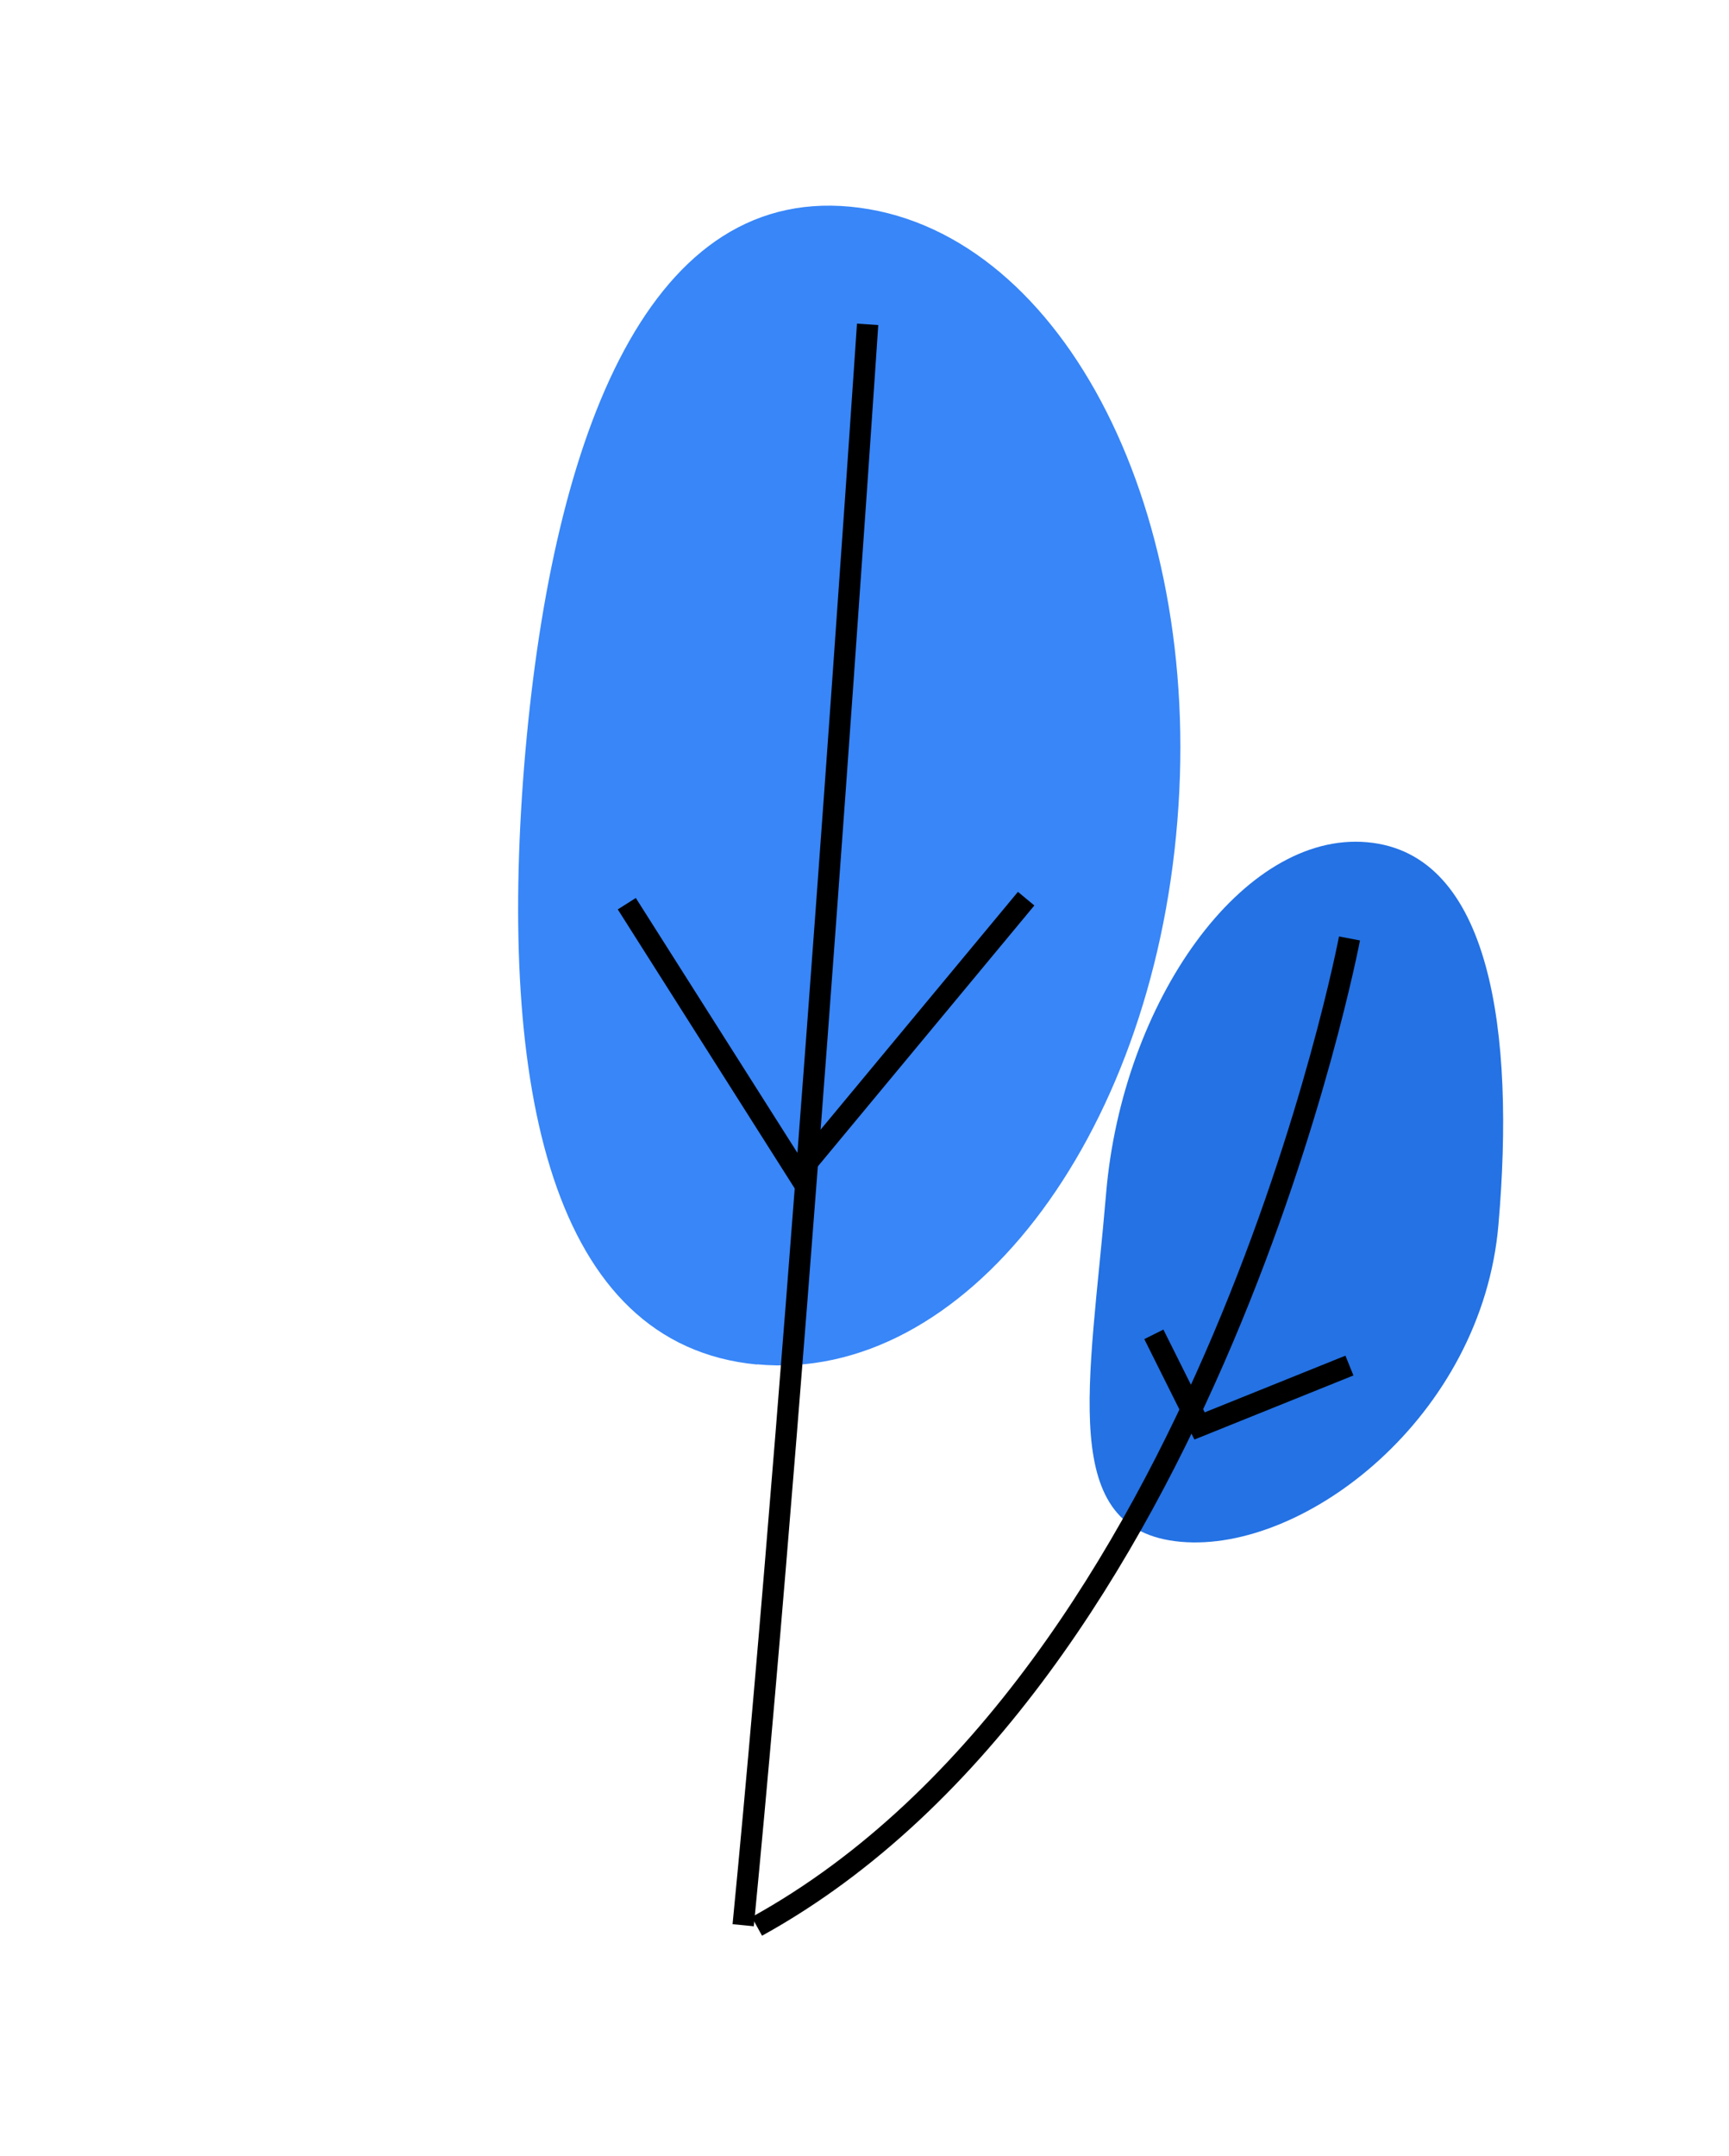 <svg xmlns="http://www.w3.org/2000/svg" width="81" height="101"><g transform="translate(.781 .781)"><g transform="rotate(20 -67.135 170.174)"><path fill="#2472E4" stroke="none" d="M13.43 35.78c5.64-1.5 11.26-10.35 8.9-19.06C19.99 8.02 16.07.5 10.43 2 4.78 3.5 2.2 12.94 4.56 21.64c2.36 8.7 3.23 15.64 8.87 14.14z"/><path fill="none" stroke="#000" stroke-width="1" d="M11.19 6.52S16.85 41.25.93 59.5"/><path fill="none" stroke="#000" stroke-width="1" d="M8.92 27.08l3.48 3.3 5.63-5.06"/></g><g transform="rotate(20 13.575 82.067)"><path fill="#3886F8" stroke="none" d="M26.93 57.05c9.4-2.45 13.8-16.17 9.8-30.66C32.76 11.91 21.9 2.15 12.49 4.6 3.08 7.05 3.12 19.97 7.1 34.46c4 14.48 10.42 25.04 19.83 22.6z"/><path fill="none" stroke="#000" stroke-width="1" d="M15.14 9.5s13.5 46.53 20.17 72.46"/><path fill="none" stroke="#000" stroke-width="1" d="M13.82 38.86L25.68 48l5.64-15.76"/></g></g></svg>